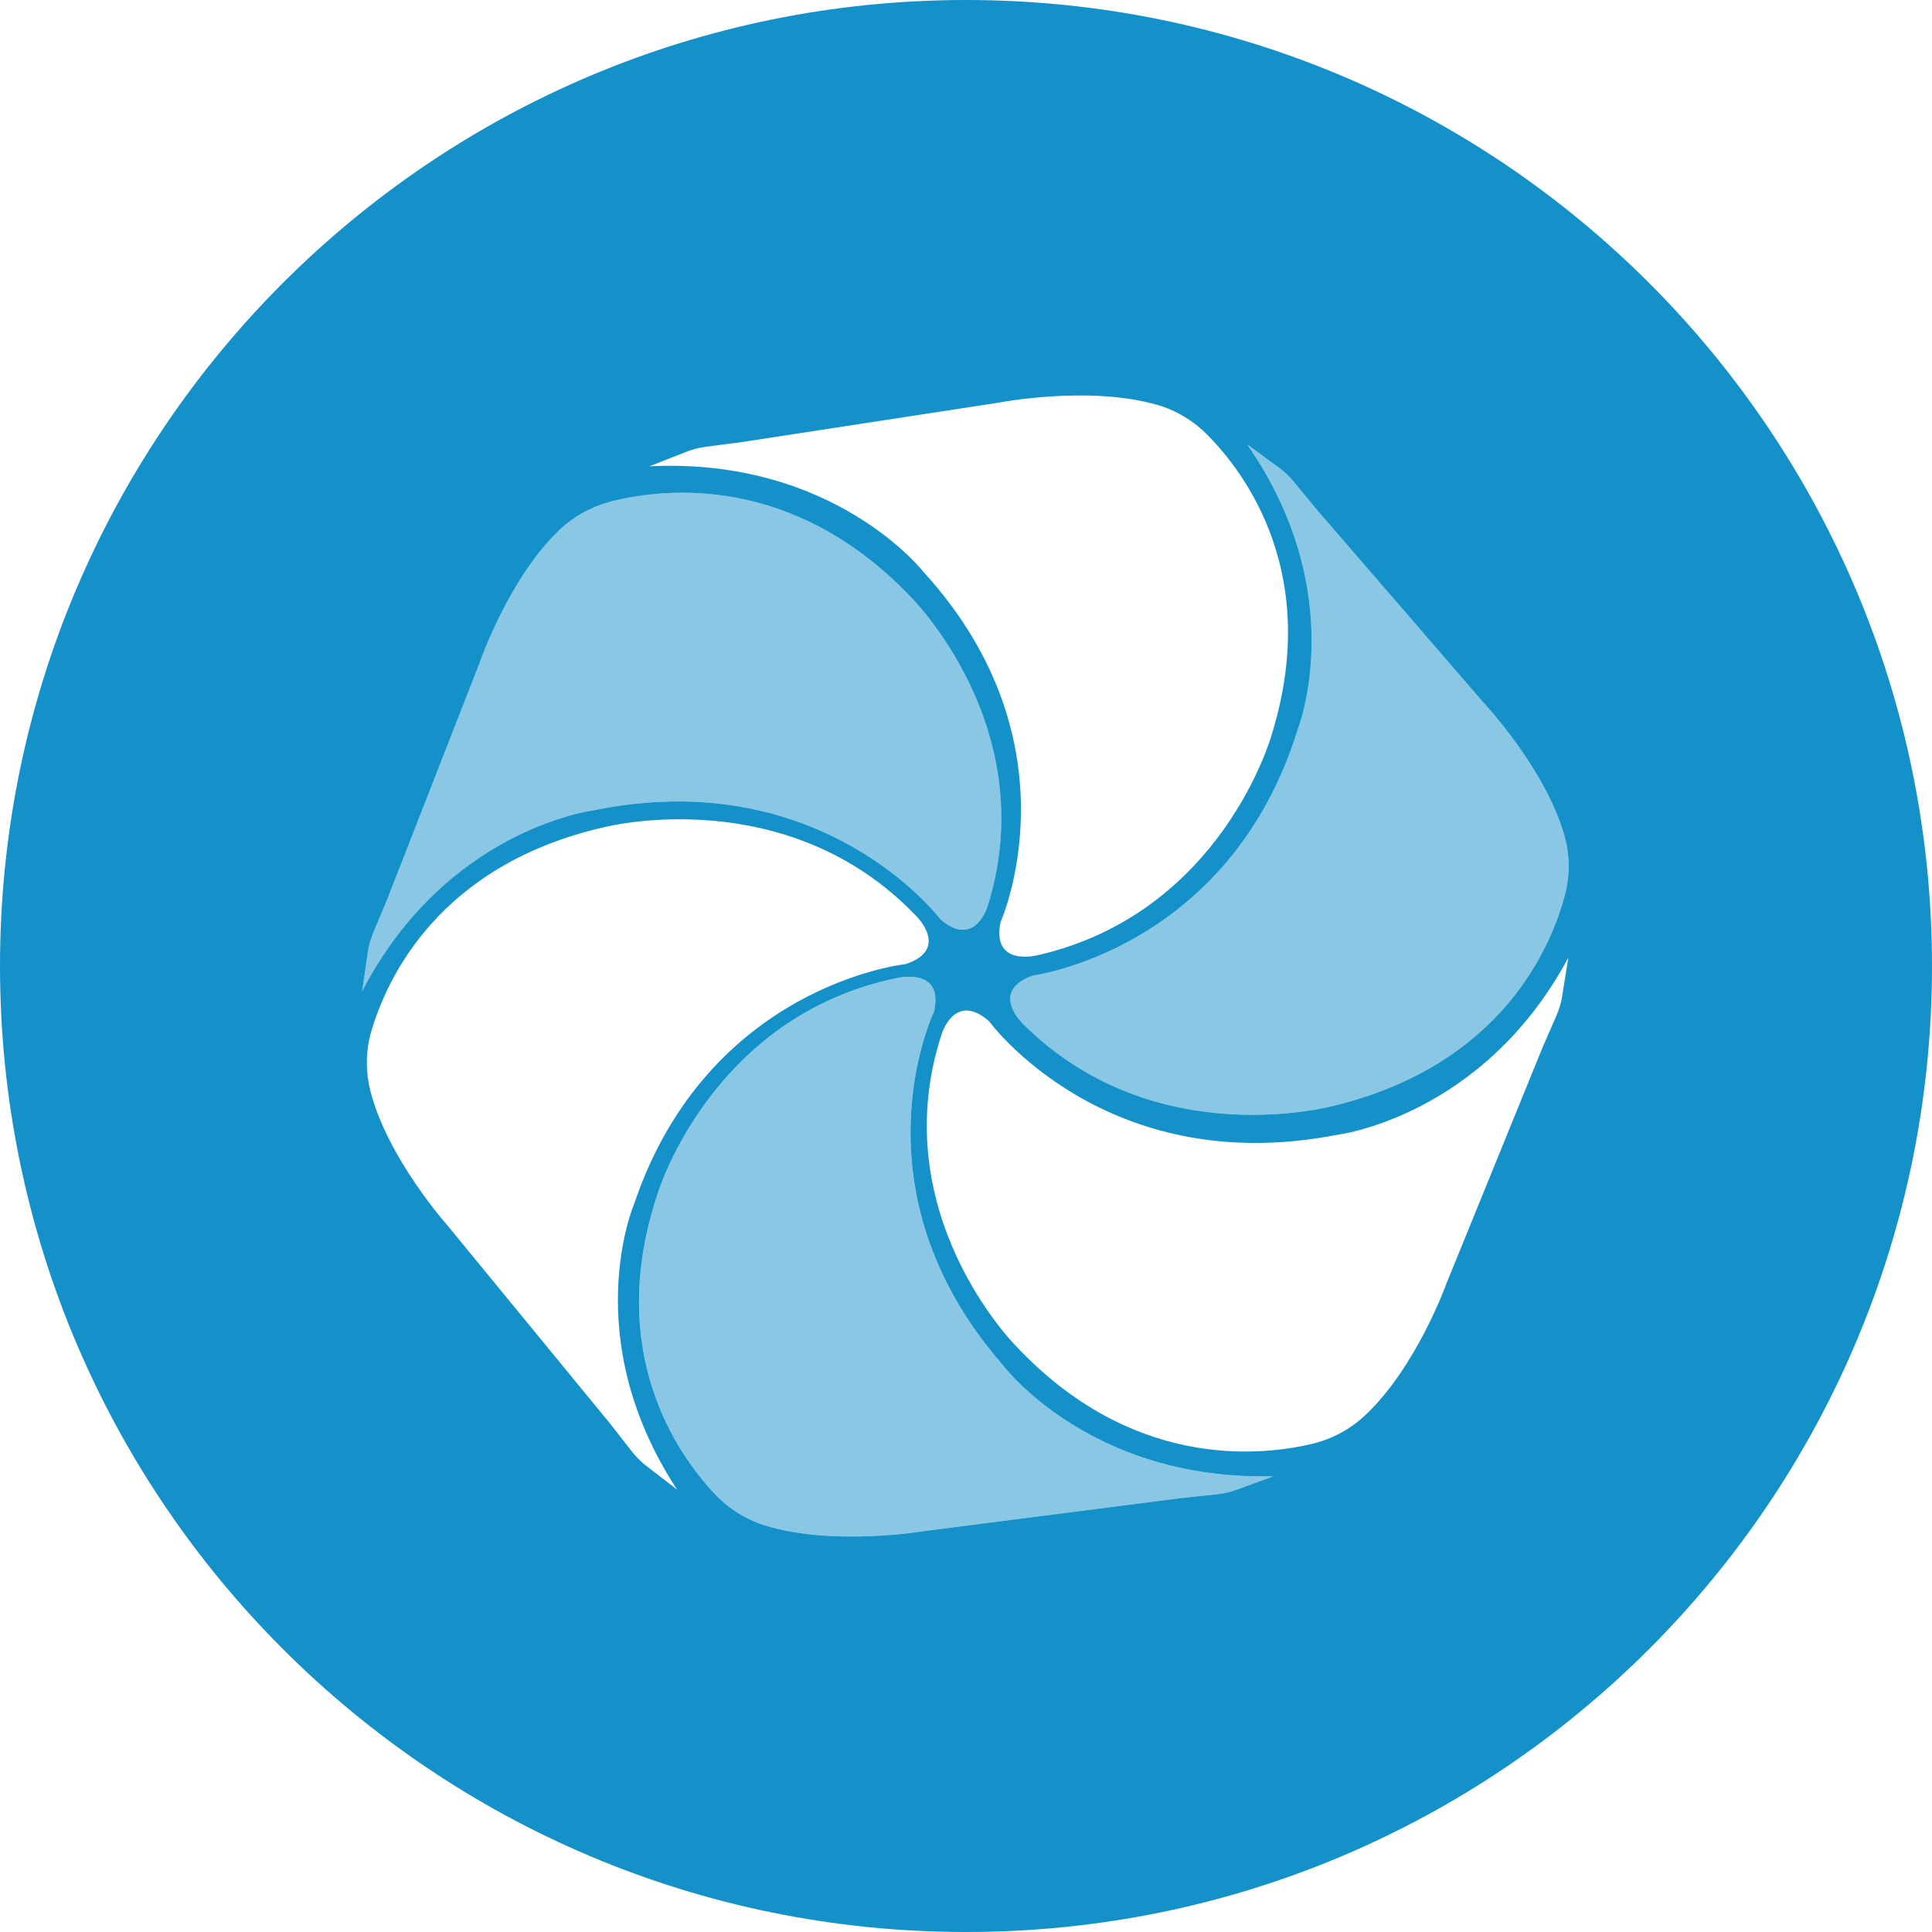 <!-- Generated by IcoMoon.io -->
<svg version="1.1" xmlns="http://www.w3.org/2000/svg" width="32" height="32" viewBox="0 0 32 32">
<title>hpb</title>
<path fill="#1591ca" d="M16 32c-8.837 0-16-7.163-16-16s7.163-16 16-16 16 7.163 16 16-7.163 16-16 16zM16.572 15.272c-0.153 0.75 0.613 0.55 0.613 0.55 3.060-0.7 3.877-3.65 3.877-3.65 0.824-2.653-0.433-4.33-1.058-4.964-0.229-0.233-0.516-0.409-0.837-0.503l-0.014-0.003c-1.135-0.323-2.632-0.030-2.632-0.030l-4.234 0.65-0.602 0.079c-0.118 0.016-0.225 0.045-0.326 0.085l0.009-0.003-0.612 0.24c3.061-0.15 4.54 1.75 4.54 1.75 2.603 2.85 1.276 5.8 1.276 5.8zM16.383 16.916c-0.58-0.511-0.795 0.234-0.794 0.236-0.946 2.937 1.227 5.13 1.227 5.13 1.91 2.046 4.023 1.841 4.898 1.637 0.328-0.075 0.63-0.233 0.876-0.458 0.863-0.792 1.368-2.203 1.368-2.203l1.588-3.9 0.238-0.547c0.043-0.1 0.073-0.203 0.090-0.31l0.102-0.638c-1.429 2.658-3.851 2.937-3.851 2.937-3.83 0.738-5.742-1.884-5.742-1.884zM14.998 15.969c0.74-0.243 0.182-0.794 0.18-0.794-2.145-2.252-5.162-1.476-5.162-1.476-2.757 0.623-3.614 2.526-3.863 3.373-0.049 0.159-0.077 0.341-0.077 0.53 0 0.159 0.020 0.314 0.057 0.461l-0.003-0.013c0.277 1.123 1.284 2.25 1.284 2.25l2.686 3.273 0.369 0.472c0.068 0.086 0.143 0.162 0.227 0.227l0.003 0.002 0.517 0.4c-1.658-2.527-0.714-4.73-0.714-4.73 1.225-3.632 4.495-3.975 4.495-3.975zM17.106 16.159c-0.733 0.262-0.16 0.798-0.163 0.798 2.202 2.196 5.198 1.346 5.198 1.346 2.74-0.69 3.548-2.615 3.775-3.468 0.087-0.32 0.087-0.656 0-0.976-0.308-1.118-1.342-2.218-1.342-2.218l-2.77-3.206-0.381-0.462c-0.070-0.084-0.147-0.157-0.232-0.22l-0.004-0.003-0.528-0.387c1.724 2.484 0.838 4.711 0.838 4.711-1.13 3.66-4.39 4.085-4.39 4.085zM15.468 16.762c0.175-0.746-0.598-0.562-0.598-0.565-3.078 0.624-3.97 3.554-3.97 3.554-0.89 2.631 0.323 4.337 0.933 4.987 0.228 0.244 0.516 0.426 0.837 0.527 1.127 0.351 2.63 0.095 2.63 0.095l4.25-0.546 0.603-0.064c0.118-0.012 0.227-0.038 0.329-0.076l-0.009 0.003 0.617-0.225c-3.066 0.075-4.495-1.86-4.495-1.86-2.528-2.913-1.127-5.83-1.127-5.83zM15.577 15.226c0.587 0.503 0.79-0.247 0.79-0.245 0.904-2.95-1.3-5.112-1.3-5.112-1.939-2.019-4.049-1.786-4.921-1.569-0.34 0.084-0.635 0.248-0.873 0.471l0.001-0.001c-0.85 0.803-1.335 2.221-1.335 2.221l-1.532 3.924-0.23 0.55c-0.040 0.1-0.070 0.204-0.085 0.31l-0.092 0.64c1.39-2.677 3.808-2.989 3.808-2.989 3.817-0.796 5.769 1.8 5.769 1.8z"></path>
<path fill="#1591ca" opacity="0.5" d="M17.106 16.159s3.26-0.424 4.39-4.085c0 0 0.887-2.227-0.837-4.711l0.528 0.387c0.087 0.065 0.167 0.14 0.236 0.223l0.381 0.462 2.77 3.206s1.034 1.1 1.342 2.218c0.087 0.32 0.087 0.656 0 0.976-0.227 0.853-1.034 2.778-3.775 3.468 0 0-2.996 0.85-5.198-1.346 0.002 0-0.57-0.536 0.163-0.798zM15.468 16.763s-1.401 2.916 1.127 5.829c0 0 1.429 1.935 4.495 1.86l-0.618 0.225c-0.093 0.035-0.201 0.060-0.313 0.073l-0.006 0-0.603 0.064-4.25 0.546s-1.503 0.257-2.63-0.095c-0.331-0.107-0.613-0.288-0.836-0.526l-0.001-0.001c-0.61-0.65-1.823-2.356-0.932-4.987 0 0 0.89-2.93 3.969-3.554 0 0.003 0.773-0.18 0.598 0.566zM15.577 15.226s-1.952-2.596-5.769-1.8c0 0-2.418 0.312-3.808 2.99l0.092-0.641c0.017-0.116 0.047-0.22 0.089-0.319l-0.003 0.008 0.23-0.55 1.53-3.924s0.485-1.418 1.336-2.222c0.237-0.222 0.532-0.385 0.859-0.466l0.013-0.003c0.872-0.217 2.982-0.45 4.92 1.569 0 0 2.205 2.161 1.302 5.112 0-0.002-0.204 0.748-0.791 0.245z"></path>
</svg>
